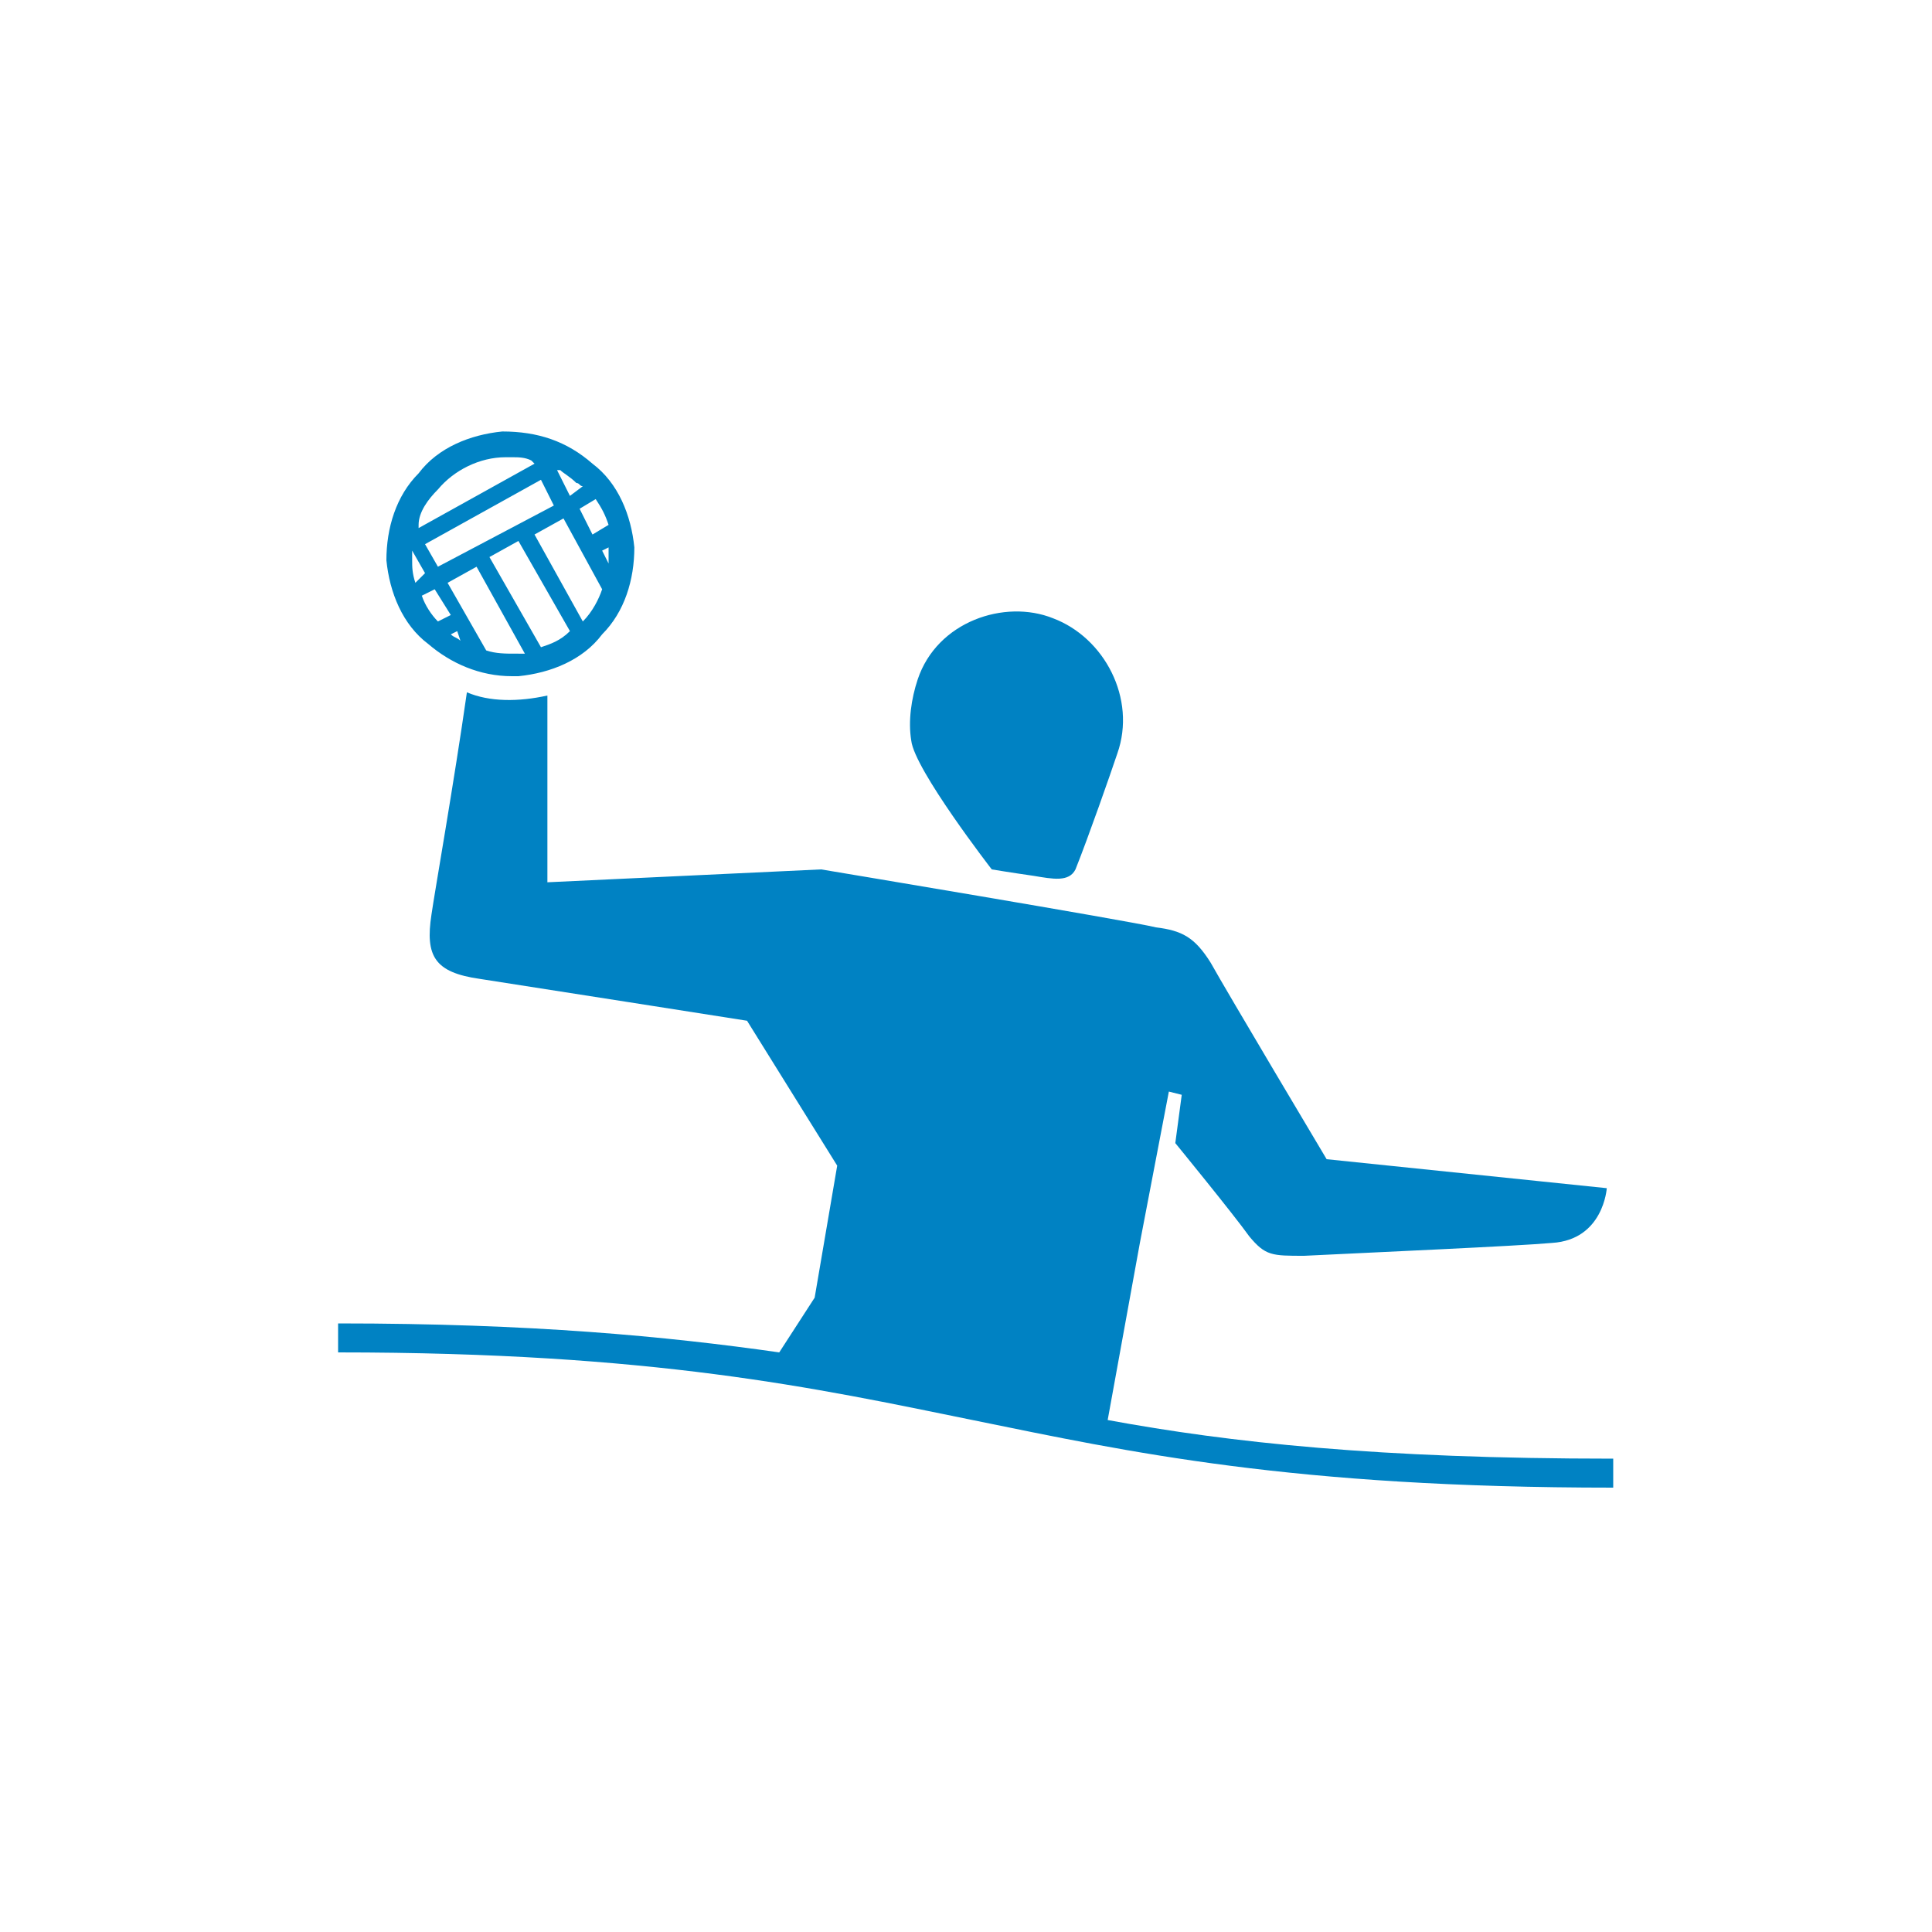 <?xml version="1.0" encoding="utf-8"?>
<!-- Generator: Adobe Illustrator 22.1.0, SVG Export Plug-In . SVG Version: 6.00 Build 0)  -->
<svg version="1.1" id="Calque_1" xmlns="http://www.w3.org/2000/svg" xmlns:xlink="http://www.w3.org/1999/xlink" x="0px" y="0px"
	 viewBox="0 0 60 60" style="enable-background:new 0 0 60 60;" xml:space="preserve">
<style type="text/css">
	.st0{fill:#0082C3;}
</style>
<title>icone blanc</title>
<desc>Created with Sketch.</desc>
<g id="icone-blanc">
	<g id="spelunking" transform="translate(-16, -29)">
		<g id="waterpolo" transform="translate(25, 41)">
			<path id="Fill-1" class="st0" d="M41.1,33.3v0.9c-10,0-15-1.1-19.9-2.1c-4.9-1-9.9-2.1-19.7-2.1v-0.9c6,0,10.2,0.4,13.7,0.9
				l1.1-1.7l0.7-4.1l-2.8-4.5c0,0-7-1.1-8.3-1.3c-1.4-0.2-1.7-0.7-1.5-2c0.1-0.7,0.7-4.1,1.1-6.9C6.2,9.8,7.1,9.8,8,9.6l0,5.8
				l8.5-0.4c0,0,9.6,1.6,10.4,1.8c0.8,0.1,1.2,0.3,1.7,1.1c0.5,0.9,3.6,6.1,3.6,6.1l8.7,0.9c0,0-0.1,1.6-1.7,1.7
				c-1.1,0.1-5.7,0.3-7.7,0.4c-1,0-1.2,0-1.7-0.6c-0.5-0.7-2.3-2.9-2.3-2.9l0.2-1.5l-0.4-0.1l-0.9,4.7l-1,5.5
				C29.2,32.8,33.8,33.3,41.1,33.3z M19.3,11c-0.1-0.6,0-1.3,0.2-1.9c0.6-1.8,2.7-2.5,4.2-1.9c1.6,0.6,2.6,2.5,2,4.2
				C25.5,12,24.8,14,24.4,15c-0.2,0.4-0.7,0.3-1.3,0.2c-0.7-0.1-1.3-0.2-1.3-0.2S19.4,11.9,19.3,11z M9.1,7.3
				C9.1,7.3,9.1,7.3,9.1,7.3L7.6,4.6l0.9-0.5l1.2,2.2C9.6,6.6,9.4,7,9.1,7.3z M7,8.3c-0.3,0-0.6,0-0.9-0.1L4.9,6.1l0.9-0.5l1.5,2.7
				C7.2,8.3,7.1,8.3,7,8.3z M4.6,3.2c0.5-0.6,1.3-1,2.1-1c0.1,0,0.1,0,0.2,0c0.2,0,0.4,0,0.6,0.1l0.1,0.1L4,4.4l0-0.1
				C4,3.9,4.3,3.5,4.6,3.2z M3.9,6.1C3.8,5.8,3.8,5.6,3.8,5.4c0-0.1,0-0.2,0-0.3l0.4,0.7L3.9,6.1z M4.6,7.3C4.4,7.1,4.2,6.8,4.1,6.5
				l0.4-0.2l0.5,0.8L4.6,7.3z M5.3,7.9C5.2,7.8,5.1,7.8,5,7.7l0.2-0.1L5.3,7.9z M4.6,5.6L4.2,4.9l3.6-2l0.4,0.8L4.6,5.6z M7.1,4.8
				l1.6,2.8C8.4,7.9,8.1,8,7.8,8.1L6.2,5.3L7.1,4.8z M9.1,3.1L8.7,3.4L8.3,2.6l0.1,0C8.5,2.7,8.7,2.8,8.9,3C9,3,9,3.1,9.1,3.1z
				 M9,3.8l0.5-0.3c0.2,0.3,0.3,0.5,0.4,0.8L9.4,4.6L9,3.8z M9.9,5.1c0,0.1,0,0.3,0,0.4L9.7,5.1l0.2-0.1C9.9,5,9.9,5,9.9,5.1z
				 M10.7,5c-0.1-1-0.5-2-1.3-2.6c-0.8-0.7-1.7-1-2.8-1c-1,0.1-2,0.5-2.6,1.3C3.3,3.4,3,4.4,3,5.4c0.1,1,0.5,2,1.3,2.6l0,0
				c0.7,0.6,1.6,1,2.6,1c0.1,0,0.1,0,0.2,0c1-0.1,2-0.5,2.6-1.3C10.4,7,10.7,6,10.7,5z"/>
		</g>
	</g>
</g>
</svg>
